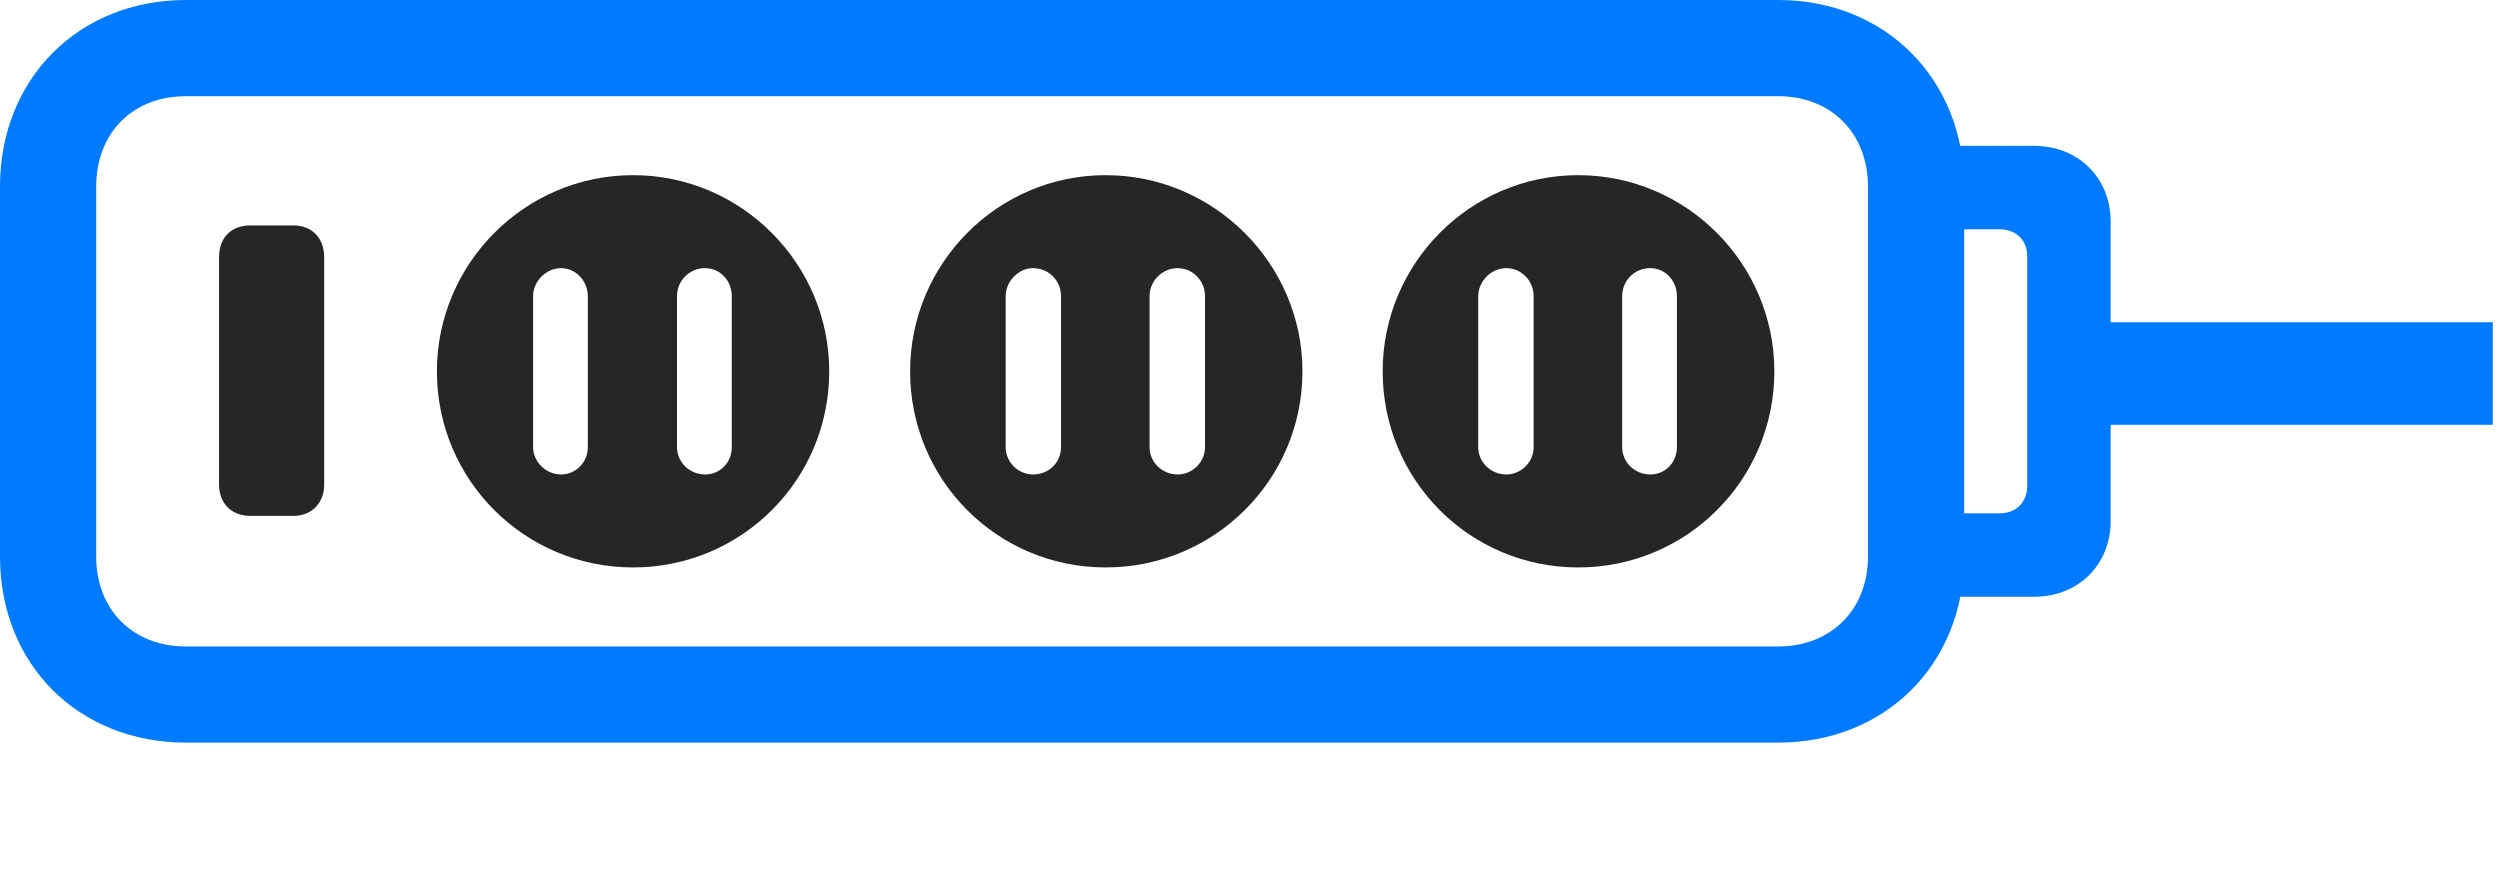 <svg width="46" height="16" viewBox="0 0 46 16" fill="none" xmlns="http://www.w3.org/2000/svg">
<path d="M3.422 13.664H32.719C34.699 13.664 36.141 12.211 36.141 10.242V3.434C36.141 1.465 34.699 0 32.719 0H3.422C1.441 0 0 1.453 0 3.434V10.242C0 12.223 1.441 13.664 3.422 13.664ZM3.422 11.895C2.438 11.895 1.77 11.215 1.77 10.242V3.434C1.77 2.449 2.438 1.77 3.422 1.77H32.719C33.691 1.77 34.371 2.449 34.371 3.434V10.242C34.371 11.215 33.691 11.895 32.719 11.895H3.422ZM35.379 10.98H37.43C38.238 10.98 38.836 10.395 38.836 9.586V4.078C38.836 3.27 38.238 2.684 37.43 2.684H35.379V4.219H36.797C37.09 4.219 37.301 4.418 37.301 4.711V8.941C37.301 9.246 37.09 9.445 36.797 9.445H35.379V10.98ZM38.262 7.816H45.867V5.93H38.262V7.816Z" fill="#007AFF"/>
<path d="M4.605 9.492H5.402C5.73 9.492 5.965 9.258 5.965 8.918V4.734C5.965 4.371 5.73 4.148 5.402 4.148H4.605C4.254 4.148 4.031 4.371 4.031 4.734V8.918C4.031 9.258 4.254 9.492 4.605 9.492ZM11.648 10.441C13.641 10.441 15.258 8.836 15.258 6.832C15.258 4.852 13.641 3.223 11.648 3.223C9.656 3.223 8.039 4.852 8.039 6.832C8.039 8.836 9.656 10.441 11.648 10.441ZM10.324 8.73C10.043 8.73 9.809 8.496 9.809 8.227V5.449C9.809 5.18 10.043 4.934 10.324 4.934C10.594 4.934 10.816 5.168 10.816 5.449V8.227C10.816 8.508 10.594 8.73 10.324 8.73ZM12.973 8.73C12.691 8.73 12.457 8.508 12.457 8.227V5.449C12.457 5.168 12.68 4.934 12.973 4.934C13.254 4.934 13.465 5.168 13.465 5.449V8.227C13.465 8.508 13.254 8.73 12.973 8.73ZM20.344 10.441C22.336 10.441 23.965 8.836 23.965 6.832C23.965 4.852 22.336 3.223 20.344 3.223C18.352 3.223 16.746 4.852 16.746 6.832C16.746 8.836 18.352 10.441 20.344 10.441ZM19.008 8.73C18.738 8.73 18.504 8.508 18.504 8.227V5.449C18.504 5.18 18.738 4.934 19.008 4.934C19.301 4.934 19.523 5.168 19.523 5.449V8.227C19.523 8.508 19.301 8.73 19.008 8.73ZM21.668 8.73C21.387 8.73 21.152 8.508 21.152 8.227V5.449C21.152 5.168 21.387 4.934 21.668 4.934C21.949 4.934 22.172 5.168 22.172 5.449V8.227C22.172 8.508 21.938 8.73 21.668 8.73ZM29.039 10.441C31.031 10.441 32.648 8.836 32.648 6.832C32.648 4.852 31.031 3.223 29.039 3.223C27.047 3.223 25.441 4.852 25.441 6.832C25.441 8.836 27.047 10.441 29.039 10.441ZM27.715 8.73C27.434 8.73 27.199 8.508 27.199 8.227V5.449C27.199 5.18 27.434 4.934 27.715 4.934C27.996 4.934 28.219 5.168 28.219 5.449V8.227C28.219 8.508 27.984 8.73 27.715 8.73ZM30.363 8.73C30.082 8.73 29.848 8.508 29.848 8.227V5.449C29.848 5.168 30.07 4.934 30.363 4.934C30.645 4.934 30.855 5.168 30.855 5.449V8.227C30.855 8.508 30.645 8.73 30.363 8.73Z" fill="black" fill-opacity="0.85"/>
</svg>
